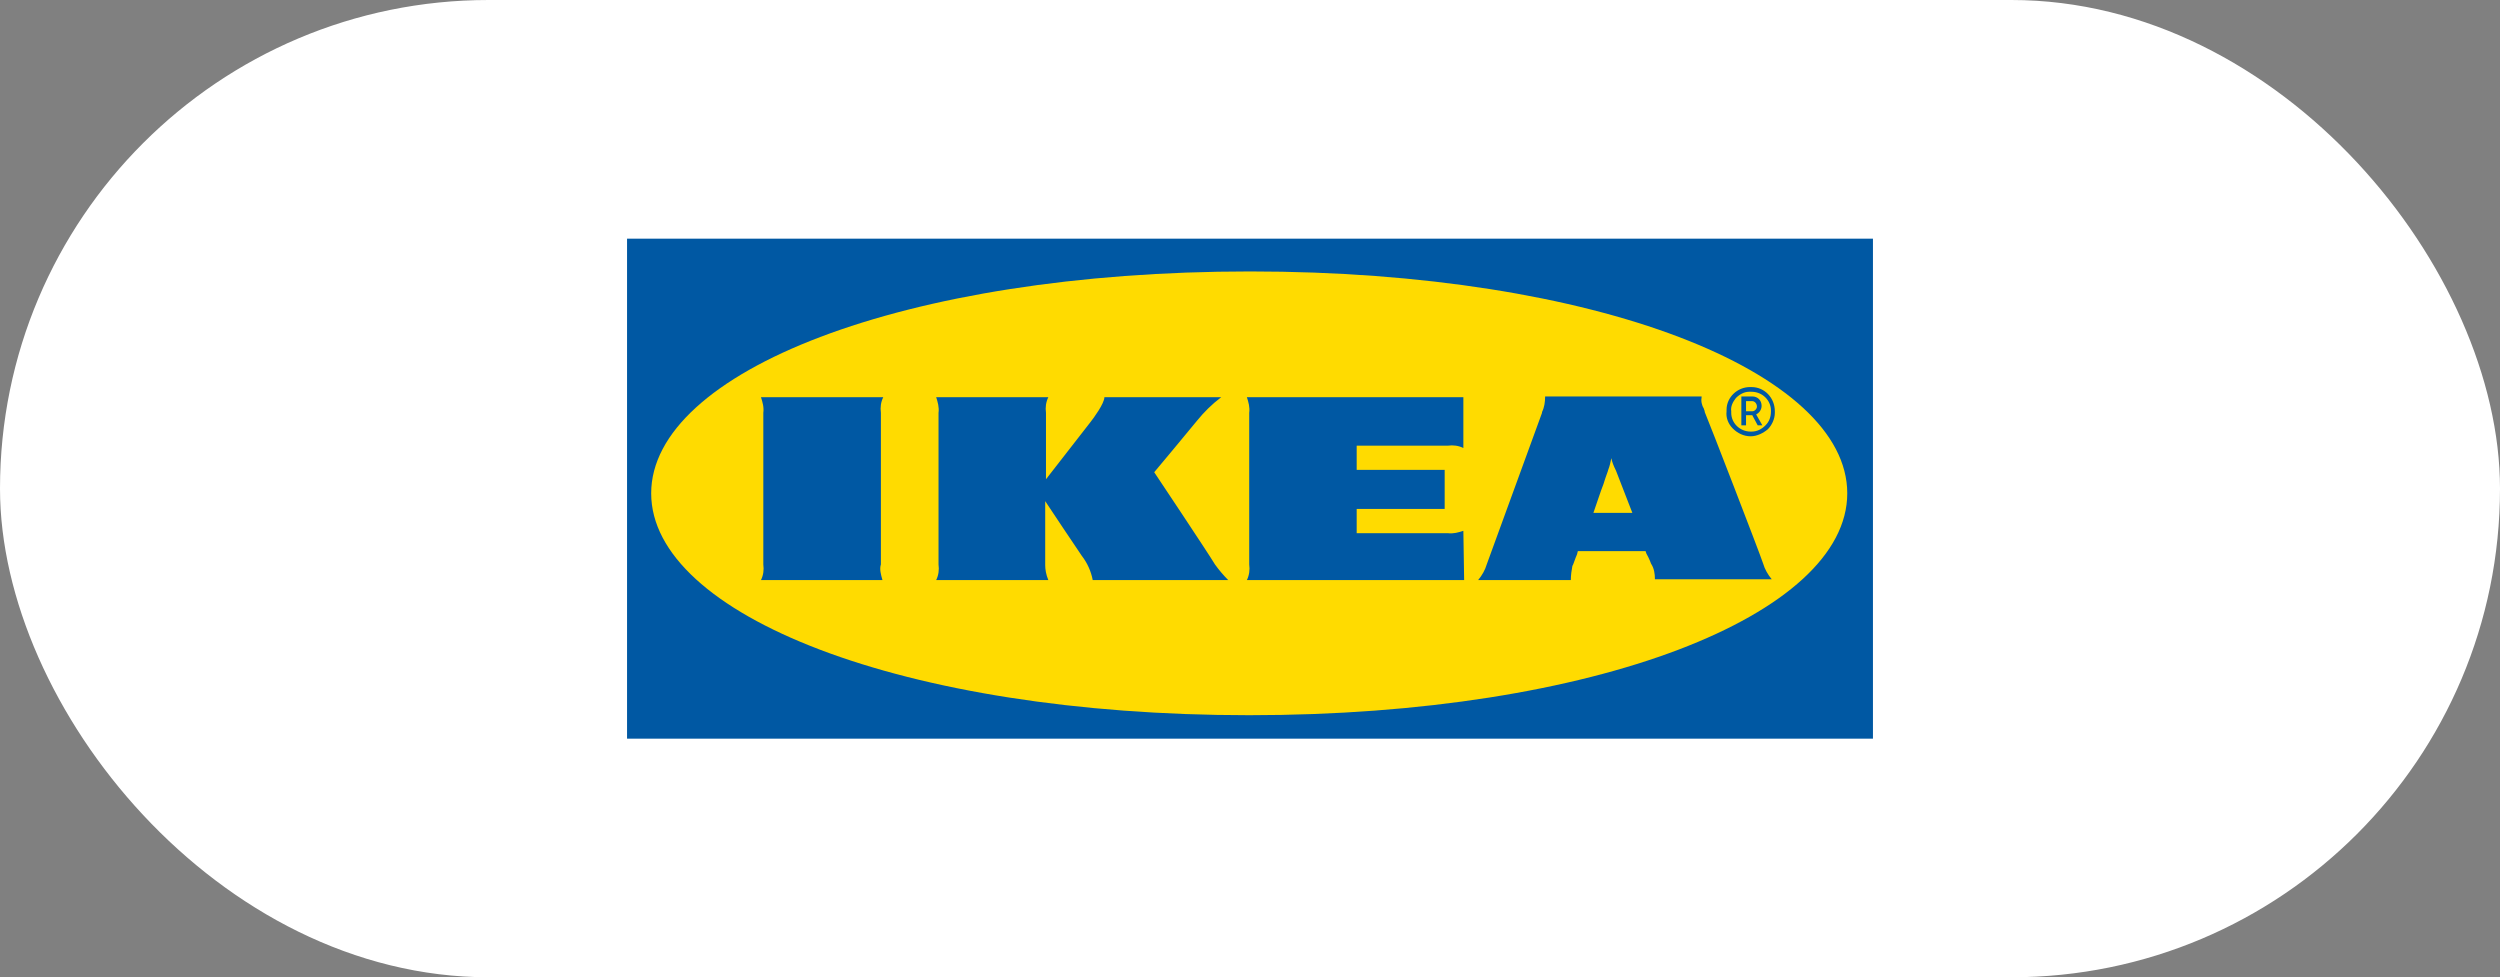 <svg width="220" height="86" viewBox="0 0 220 86" fill="none" xmlns="http://www.w3.org/2000/svg">
<rect x="0" y="0" width="220" height="86" fill="#808080" stroke="none"/>
<rect width="220" height="86" rx="43" fill="white"/>
<g clip-path="url(#clip0_391_1710)">
<path d="M55.18 21V65H164.82V21H55.18Z" fill="#0058A3"/>
<path d="M57.304 43.413C57.304 54.069 79.369 62.938 109.931 62.938C140.494 62.938 162.559 54.069 162.559 43.413C162.559 32.756 140.562 23.887 110 23.887C79.438 23.887 57.304 32.756 57.304 43.413Z" fill="#FFDB00"/>
<path d="M138.232 51.044H130.078C130.421 50.631 130.695 50.15 130.832 49.669L135.697 36.331V36.263C135.903 35.85 135.971 35.369 135.971 34.888H149.745C149.676 35.3 149.745 35.644 149.95 35.987C149.95 36.056 150.019 36.125 150.019 36.263C150.43 37.225 154.816 48.569 155.158 49.6C155.295 50.081 155.569 50.562 155.912 50.975H145.633C145.633 50.494 145.565 50.013 145.291 49.6C145.291 49.6 145.153 49.188 144.879 48.706L144.811 48.5H138.849L138.781 48.775C138.781 48.775 138.575 49.256 138.438 49.669L138.369 49.806C138.301 50.15 138.232 50.631 138.232 51.044ZM141.796 40.319C141.727 40.663 141.659 41.006 141.522 41.35C141.522 41.419 141.316 41.9 141.11 42.587C140.836 43.275 140.562 44.169 140.22 45.131H143.646L142.207 41.419C142.001 41.006 141.864 40.663 141.796 40.319ZM92.252 51.044H82.384C82.59 50.631 82.658 50.15 82.59 49.669V36.331C82.658 35.85 82.521 35.369 82.384 34.956H92.252C92.046 35.369 91.978 35.85 92.046 36.331V42.175C92.046 42.175 95.198 38.119 95.952 37.156C96.226 36.812 97.186 35.506 97.186 34.956H107.465C106.642 35.575 105.957 36.263 105.34 37.019C104.792 37.706 101.571 41.556 101.571 41.556C101.571 41.556 106.3 48.638 106.916 49.669C107.259 50.15 107.67 50.631 108.081 51.044H96.158C96.021 50.288 95.678 49.531 95.198 48.913C94.719 48.225 92.252 44.513 91.978 44.1V49.737C91.978 50.081 92.046 50.562 92.252 51.044ZM128.844 51.044H109.726C109.931 50.631 110 50.15 109.931 49.669V36.331C110 35.85 109.863 35.369 109.726 34.956H128.776V39.425C128.365 39.219 127.885 39.15 127.405 39.219H119.388V41.35H127.131V44.788H119.388V46.919H127.405C127.885 46.987 128.365 46.85 128.776 46.712L128.844 51.044ZM77.656 51.044H66.966C67.172 50.631 67.24 50.15 67.172 49.669V36.331C67.24 35.85 67.103 35.369 66.966 34.956H77.725C77.519 35.369 77.45 35.85 77.519 36.331V49.669C77.382 50.081 77.519 50.562 77.656 51.044ZM154.062 38.394C153.445 38.394 152.897 38.119 152.486 37.706C152.075 37.294 151.869 36.744 151.937 36.194C151.937 36.125 151.937 36.125 151.937 36.056C151.937 34.956 152.897 34.062 153.993 34.062H154.062H154.13C155.295 34.062 156.186 35.025 156.186 36.194V36.331C156.186 36.881 155.912 37.431 155.569 37.775C155.158 38.119 154.61 38.394 154.062 38.394ZM153.925 34.475C153.514 34.475 153.102 34.681 152.76 35.025C152.486 35.369 152.28 35.781 152.349 36.194V36.331C152.349 37.225 153.102 37.981 154.062 37.981H154.13C154.61 37.981 155.021 37.775 155.364 37.431C155.706 37.087 155.843 36.675 155.843 36.194V36.125C155.843 35.231 155.09 34.475 154.13 34.475H153.925ZM153.651 37.431H153.239V34.888H154.199C154.678 34.888 155.021 35.231 155.021 35.712C155.021 36.056 154.816 36.331 154.541 36.469L155.09 37.431H154.678L154.199 36.538H153.651V37.431ZM153.651 35.3V36.194H154.199C154.404 36.194 154.61 35.987 154.61 35.781C154.61 35.506 154.404 35.3 154.199 35.3H153.651Z" fill="#0058A3"/>
</g>
<defs>
<clipPath id="clip0_391_1710">
<rect width="110" height="44" fill="white" transform="translate(55 21)"/>
</clipPath>
</defs>
</svg>
